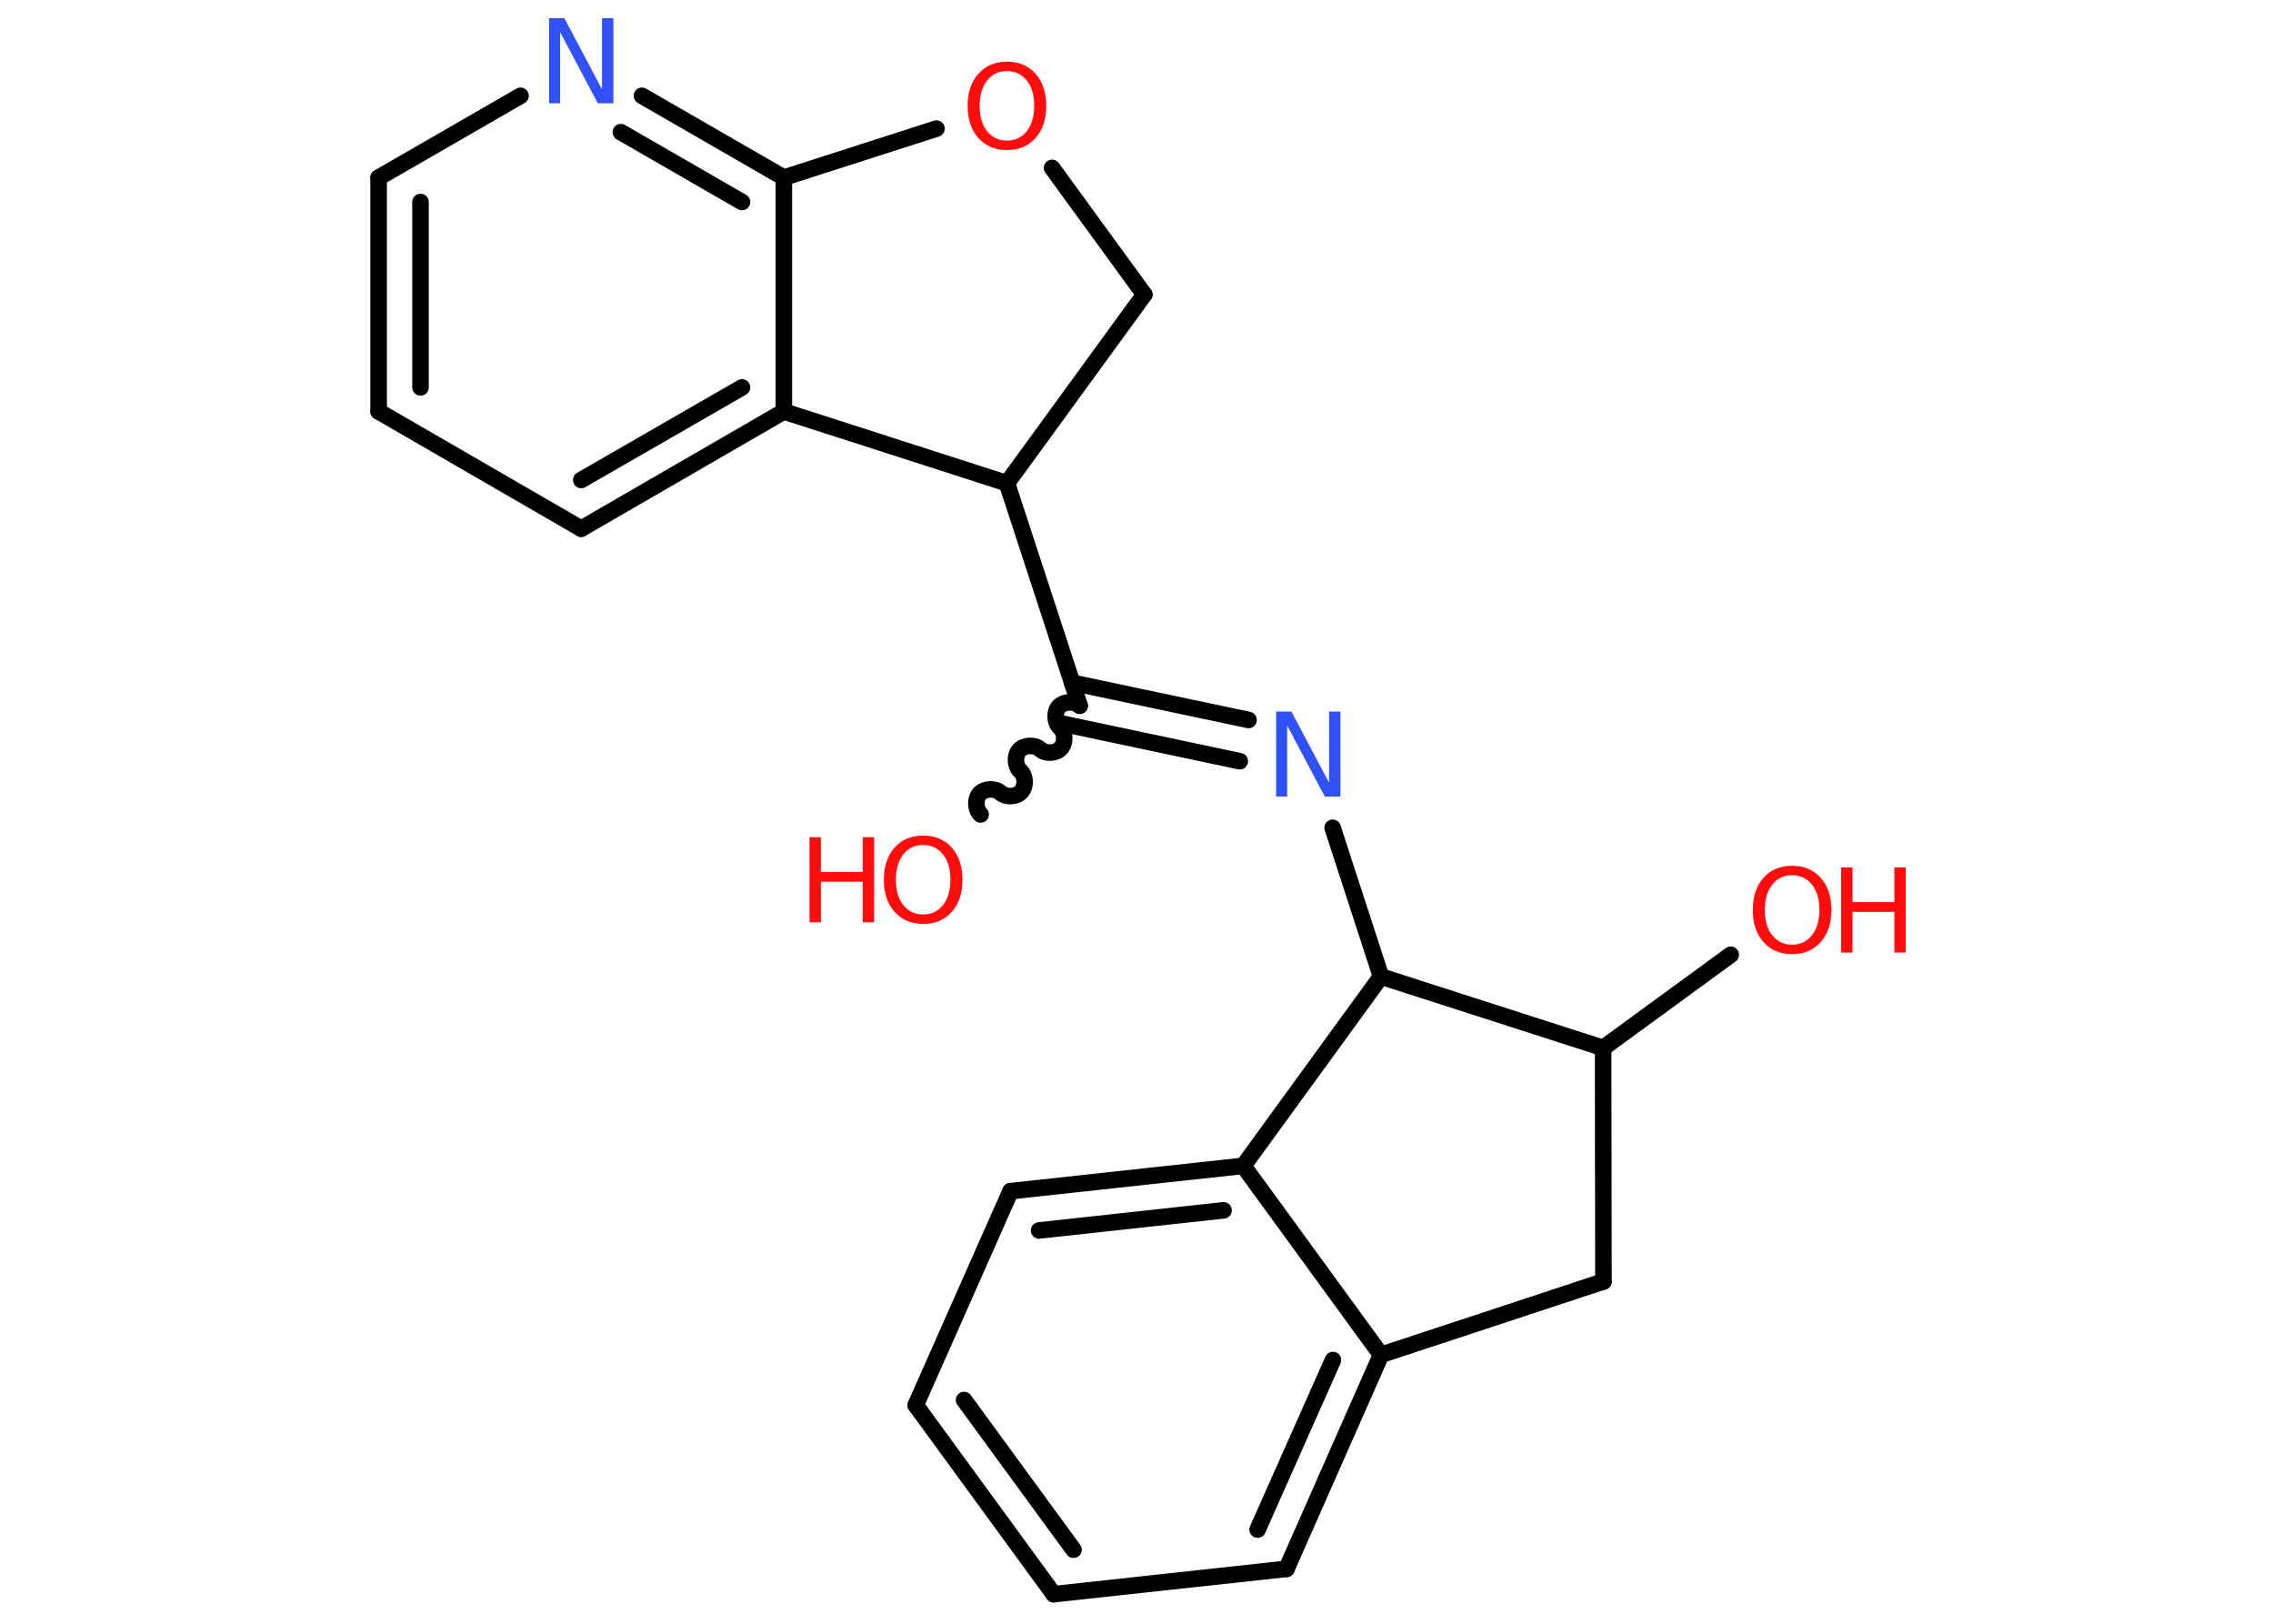 <?xml version='1.0' encoding='UTF-8'?>
<!DOCTYPE svg PUBLIC "-//W3C//DTD SVG 1.1//EN" "http://www.w3.org/Graphics/SVG/1.1/DTD/svg11.dtd">
<svg version='1.2' xmlns='http://www.w3.org/2000/svg' xmlns:xlink='http://www.w3.org/1999/xlink' width='70.0mm' height='50.0mm' viewBox='0 0 70.0 50.0'>
  <desc>Generated by the Chemistry Development Kit (http://github.com/cdk)</desc>
  <g stroke-linecap='round' stroke-linejoin='round' stroke='#000000' stroke-width='.51' fill='#FF0D0D'>
    <rect x='.0' y='.0' width='70.0' height='50.0' fill='#FFFFFF' stroke='none'/>
    <g id='mol1' class='mol'>
      <path id='mol1bnd1' class='bond' d='M33.25 21.73c-.17 -.15 -.49 -.13 -.64 .03c-.15 .17 -.13 .49 .03 .64c.17 .15 .18 .47 .03 .64c-.15 .17 -.47 .18 -.64 .03c-.17 -.15 -.49 -.13 -.64 .03c-.15 .17 -.13 .49 .03 .64c.17 .15 .18 .47 .03 .64c-.15 .17 -.47 .18 -.64 .03c-.17 -.15 -.49 -.13 -.64 .03c-.15 .17 -.13 .49 .03 .64' fill='none' stroke='#000000' stroke-width='.51'/>
      <g id='mol1bnd2' class='bond'>
        <line x1='33.01' y1='21.02' x2='38.45' y2='22.17'/>
        <line x1='32.75' y1='22.29' x2='38.18' y2='23.44'/>
      </g>
      <line id='mol1bnd3' class='bond' x1='41.04' y1='25.49' x2='42.53' y2='30.07'/>
      <line id='mol1bnd4' class='bond' x1='42.53' y1='30.07' x2='38.29' y2='35.9'/>
      <g id='mol1bnd5' class='bond'>
        <line x1='38.29' y1='35.9' x2='31.12' y2='36.68'/>
        <line x1='37.68' y1='37.27' x2='32.0' y2='37.89'/>
      </g>
      <line id='mol1bnd6' class='bond' x1='31.12' y1='36.68' x2='28.2' y2='43.27'/>
      <g id='mol1bnd7' class='bond'>
        <line x1='28.2' y1='43.27' x2='32.45' y2='49.09'/>
        <line x1='29.69' y1='43.11' x2='33.06' y2='47.72'/>
      </g>
      <line id='mol1bnd8' class='bond' x1='32.45' y1='49.09' x2='39.62' y2='48.31'/>
      <g id='mol1bnd9' class='bond'>
        <line x1='39.62' y1='48.31' x2='42.53' y2='41.72'/>
        <line x1='38.73' y1='47.1' x2='41.05' y2='41.88'/>
      </g>
      <line id='mol1bnd10' class='bond' x1='38.29' y1='35.9' x2='42.53' y2='41.72'/>
      <line id='mol1bnd11' class='bond' x1='42.53' y1='41.72' x2='49.38' y2='39.46'/>
      <line id='mol1bnd12' class='bond' x1='49.38' y1='39.46' x2='49.37' y2='32.27'/>
      <line id='mol1bnd13' class='bond' x1='42.53' y1='30.07' x2='49.37' y2='32.27'/>
      <line id='mol1bnd14' class='bond' x1='49.37' y1='32.27' x2='53.3' y2='29.4'/>
      <line id='mol1bnd15' class='bond' x1='33.25' y1='21.73' x2='31.01' y2='14.88'/>
      <line id='mol1bnd16' class='bond' x1='31.01' y1='14.88' x2='35.24' y2='9.07'/>
      <line id='mol1bnd17' class='bond' x1='35.24' y1='9.07' x2='32.4' y2='5.17'/>
      <line id='mol1bnd18' class='bond' x1='28.84' y1='3.96' x2='24.14' y2='5.47'/>
      <g id='mol1bnd19' class='bond'>
        <line x1='24.14' y1='5.47' x2='19.77' y2='2.95'/>
        <line x1='22.85' y1='6.22' x2='19.12' y2='4.07'/>
      </g>
      <line id='mol1bnd20' class='bond' x1='16.03' y1='2.95' x2='11.66' y2='5.47'/>
      <g id='mol1bnd21' class='bond'>
        <line x1='11.66' y1='5.47' x2='11.66' y2='12.67'/>
        <line x1='12.95' y1='6.22' x2='12.95' y2='11.93'/>
      </g>
      <line id='mol1bnd22' class='bond' x1='11.66' y1='12.67' x2='17.9' y2='16.28'/>
      <g id='mol1bnd23' class='bond'>
        <line x1='17.9' y1='16.28' x2='24.14' y2='12.67'/>
        <line x1='17.9' y1='14.78' x2='22.85' y2='11.93'/>
      </g>
      <line id='mol1bnd24' class='bond' x1='24.14' y1='5.47' x2='24.14' y2='12.67'/>
      <line id='mol1bnd25' class='bond' x1='31.01' y1='14.88' x2='24.14' y2='12.67'/>
      <g id='mol1atm1' class='atom'>
        <path d='M28.43 26.02q-.39 .0 -.61 .29q-.23 .29 -.23 .78q.0 .5 .23 .78q.23 .29 .61 .29q.38 .0 .61 -.29q.23 -.29 .23 -.78q.0 -.5 -.23 -.78q-.23 -.29 -.61 -.29zM28.43 25.73q.55 .0 .88 .37q.33 .37 .33 .99q.0 .62 -.33 .99q-.33 .37 -.88 .37q-.55 .0 -.88 -.37q-.33 -.37 -.33 -.99q.0 -.62 .33 -.99q.33 -.37 .88 -.37z' stroke='none'/>
        <path d='M24.93 25.78h.35v1.07h1.29v-1.07h.35v2.62h-.35v-1.25h-1.29v1.25h-.35v-2.62z' stroke='none'/>
      </g>
      <path id='mol1atm3' class='atom' d='M39.3 21.91h.47l1.16 2.19v-2.19h.35v2.62h-.48l-1.16 -2.19v2.19h-.34v-2.62z' stroke='none' fill='#3050F8'/>
      <g id='mol1atm13' class='atom'>
        <path d='M55.19 26.95q-.39 .0 -.61 .29q-.23 .29 -.23 .78q.0 .5 .23 .78q.23 .29 .61 .29q.38 .0 .61 -.29q.23 -.29 .23 -.78q.0 -.5 -.23 -.78q-.23 -.29 -.61 -.29zM55.19 26.66q.55 .0 .88 .37q.33 .37 .33 .99q.0 .62 -.33 .99q-.33 .37 -.88 .37q-.55 .0 -.88 -.37q-.33 -.37 -.33 -.99q.0 -.62 .33 -.99q.33 -.37 .88 -.37z' stroke='none'/>
        <path d='M56.7 26.71h.35v1.07h1.29v-1.07h.35v2.62h-.35v-1.25h-1.29v1.25h-.35v-2.62z' stroke='none'/>
      </g>
      <path id='mol1atm16' class='atom' d='M31.01 2.19q-.39 .0 -.61 .29q-.23 .29 -.23 .78q.0 .5 .23 .78q.23 .29 .61 .29q.38 .0 .61 -.29q.23 -.29 .23 -.78q.0 -.5 -.23 -.78q-.23 -.29 -.61 -.29zM31.01 1.9q.55 .0 .88 .37q.33 .37 .33 .99q.0 .62 -.33 .99q-.33 .37 -.88 .37q-.55 .0 -.88 -.37q-.33 -.37 -.33 -.99q.0 -.62 .33 -.99q.33 -.37 .88 -.37z' stroke='none'/>
      <path id='mol1atm18' class='atom' d='M16.91 .56h.47l1.16 2.19v-2.19h.35v2.62h-.48l-1.16 -2.19v2.19h-.34v-2.62z' stroke='none' fill='#3050F8'/>
    </g>
  </g>
</svg>
